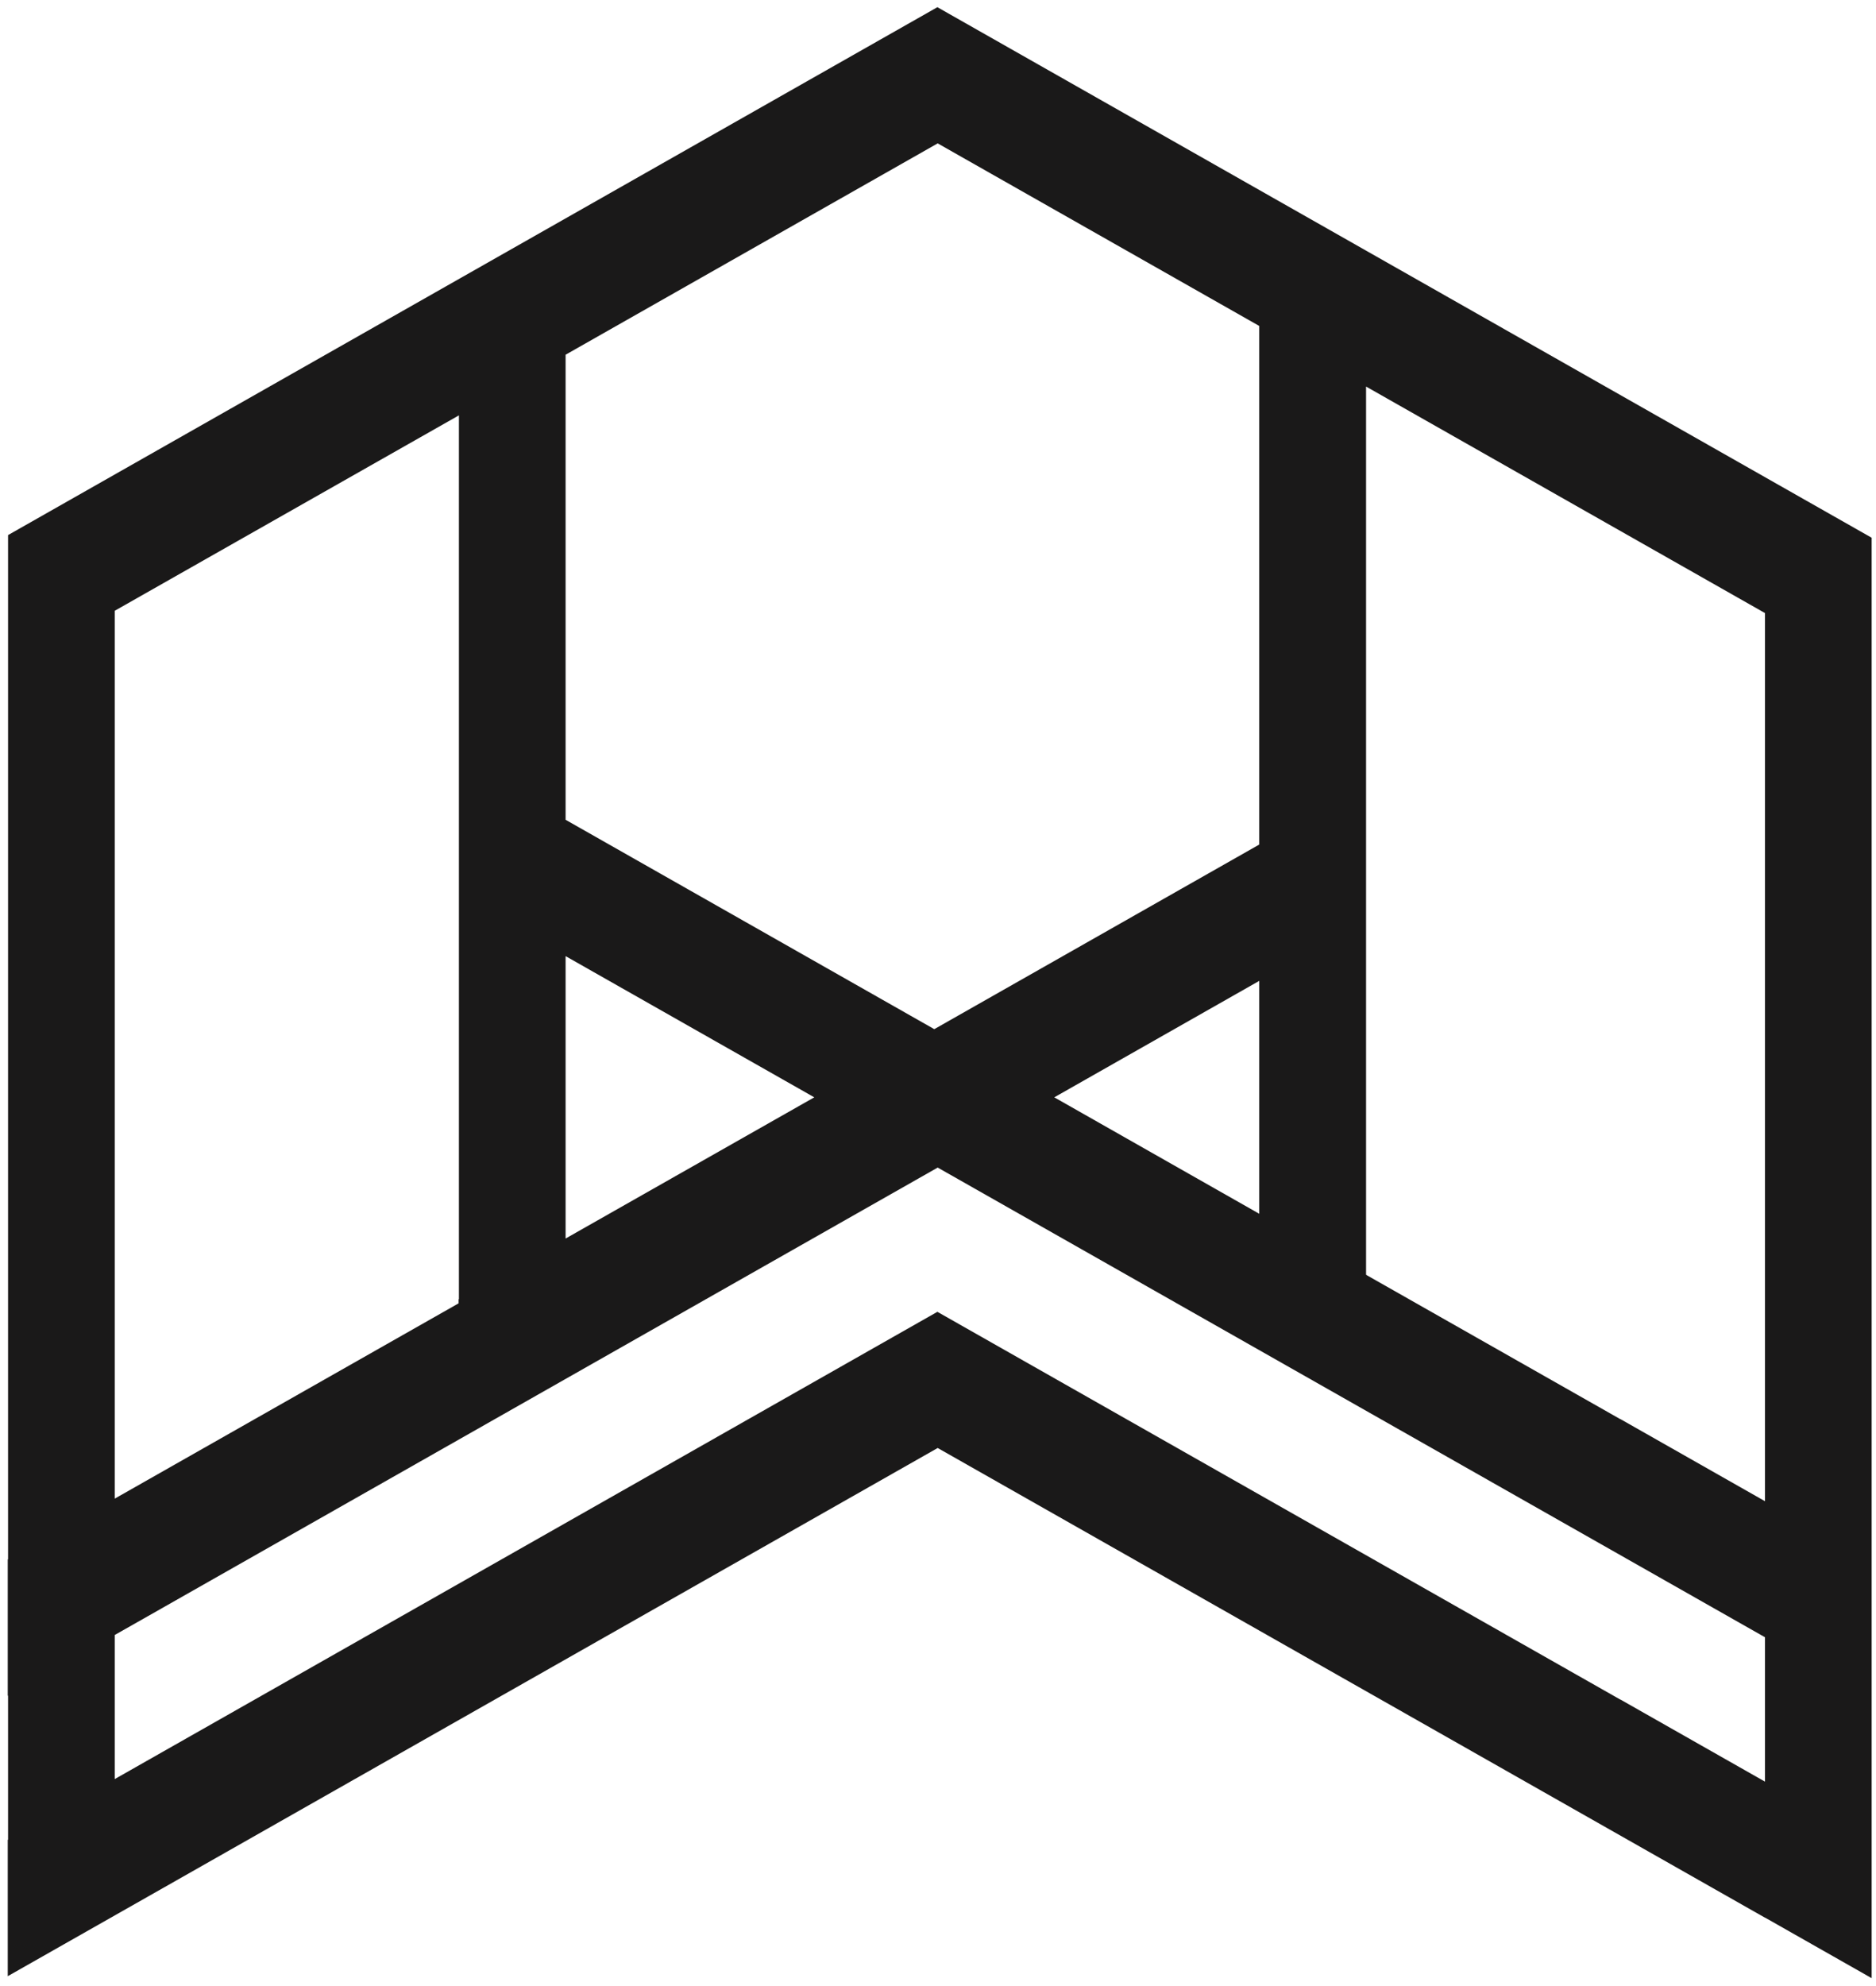 <?xml version="1.0" encoding="UTF-8"?>
<svg width="121px" height="128px" viewBox="0 0 121 128" version="1.1" xmlns="http://www.w3.org/2000/svg" xmlns:xlink="http://www.w3.org/1999/xlink">
    <!-- Generator: Sketch 51.3 (57544) - http://www.bohemiancoding.com/sketch -->
    <title>Fill 75</title>
    <desc>Created with Sketch.</desc>
    <defs></defs>
    <g id="Page-1" stroke="none" stroke-width="1" fill="none" fill-rule="evenodd">
        <g id="Shapes-CC" transform="translate(-1596, -533)" fill="#1A1919">
            <path d="M1709.84,629.768 L1700.51,624.472 L1700.51,624.48 L1684.12,615.18 L1684.12,615.157 L1684.11,615.148 L1684.11,557.918 L1709.84,572.519 L1709.84,629.768 Z M1700.51,642.549 L1700.51,642.556 L1656.46,617.56 L1603.4,647.68 L1603.4,638.392 L1606.51,636.629 L1606.51,636.628 L1656.48,608.262 L1709.84,638.538 L1709.84,647.845 L1700.51,642.549 Z M1603.4,578.33 L1603.4,572.371 L1625.6,559.774 L1625.6,616.745 L1625.58,616.753 L1625.58,617.013 L1603.4,629.603 L1603.4,578.33 Z M1664,603.734 L1677.22,596.228 L1677.22,611.24 L1664,603.734 Z M1632.48,594.632 L1648.52,603.734 L1632.48,612.836 L1632.48,594.632 Z M1656.48,542.242 L1677.22,554.011 L1677.22,587.44 L1656.26,599.34 L1632.48,585.843 L1632.48,555.866 L1656.48,542.242 Z M1716.72,574.221 L1716.72,567.663 L1656.46,533.464 L1596.52,567.491 L1596.52,633.512 L1596.5,633.52 L1596.5,642.308 L1596.52,642.3 L1596.52,651.588 L1596.5,651.597 L1596.5,660.385 L1606.51,654.705 L1656.48,626.338 L1709.84,656.615 L1709.86,656.619 L1716.72,660.513 L1716.72,658.315 L1716.72,658.316 L1716.72,574.221 Z" id="Fill-75"></path>
        </g>
    </g>
</svg>
